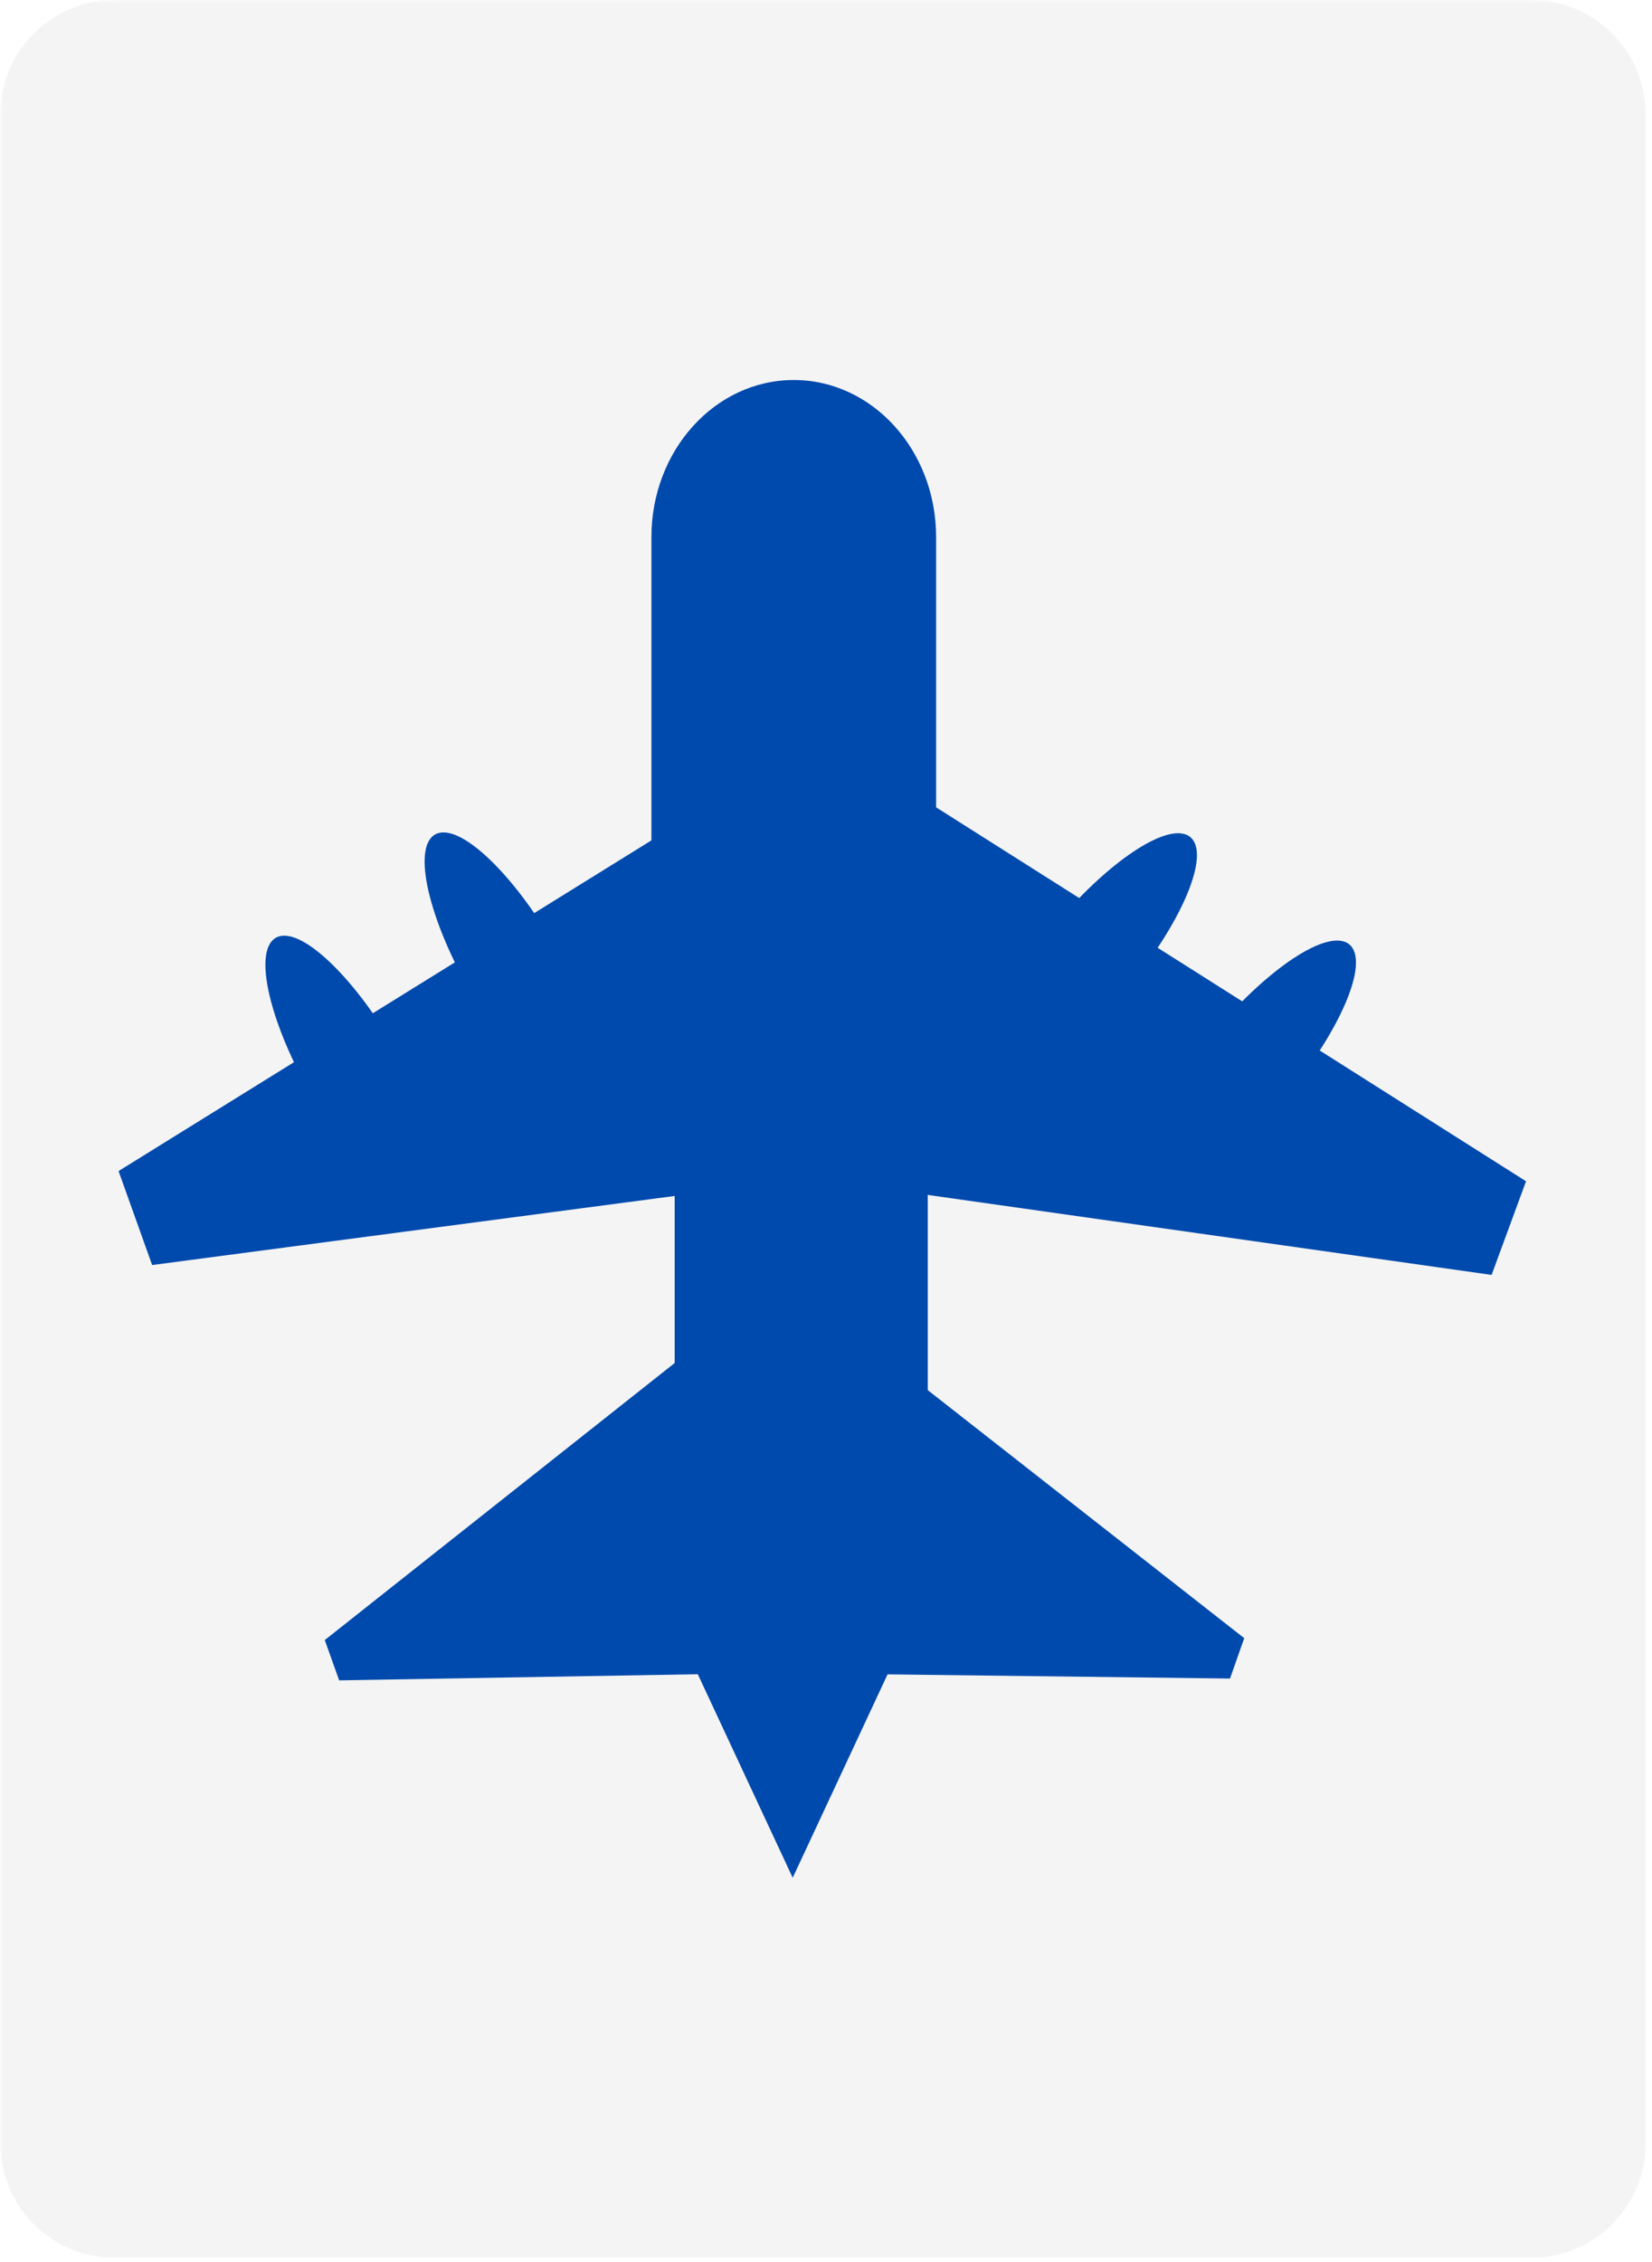 <svg xmlns="http://www.w3.org/2000/svg" xmlns:xlink="http://www.w3.org/1999/xlink" width="361" zoomAndPan="magnify" viewBox="0 0 270.75 370.5" height="494" preserveAspectRatio="xMidYMid meet" version="1.0"><defs><filter x="0%" y="0%" width="100%" height="100%" id="a64f453728"><feColorMatrix values="0 0 0 0 1 0 0 0 0 1 0 0 0 0 1 0 0 0 1 0" color-interpolation-filters="sRGB"/></filter><clipPath id="4c574564f4"><path d="M 0.059 0 L 270 0 L 270 370 L 0.059 370 Z M 0.059 0 " clip-rule="nonzero"/></clipPath><mask id="59f5472864"><g filter="url(#a64f453728)"><rect x="-27.075" width="324.9" fill="#000000" y="-37.05" height="444.6" fill-opacity="0.1"/></g></mask><clipPath id="33742bcf70"><path d="M 0.059 0 L 269.711 0 L 269.711 370 L 0.059 370 Z M 0.059 0 " clip-rule="nonzero"/></clipPath><clipPath id="687d7e7d7c"><path d="M 18.781 0 L 250.988 0 C 255.953 0 260.715 1.973 264.227 5.484 C 267.738 8.996 269.711 13.758 269.711 18.727 L 269.711 351.078 C 269.711 356.043 267.738 360.805 264.227 364.316 C 260.715 367.828 255.953 369.801 250.988 369.801 L 18.781 369.801 C 13.816 369.801 9.055 367.828 5.543 364.316 C 2.031 360.805 0.059 356.043 0.059 351.078 L 0.059 18.727 C 0.059 13.758 2.031 8.996 5.543 5.484 C 9.055 1.973 13.816 0 18.781 0 Z M 18.781 0 " clip-rule="nonzero"/></clipPath><clipPath id="fcfee06c76"><rect x="0" width="270" y="0" height="370"/></clipPath><clipPath id="dc79249dd1"><path d="M 106.762 62.242 L 153.422 62.242 L 153.422 207.508 L 106.762 207.508 Z M 106.762 62.242 " clip-rule="nonzero"/></clipPath><clipPath id="38db3d4150"><path d="M 153.422 181.684 C 153.422 195.891 142.977 207.406 130.094 207.406 C 117.207 207.406 106.762 195.891 106.762 181.684 L 106.762 87.965 C 106.762 73.758 117.207 62.242 130.094 62.242 C 142.977 62.242 153.422 73.758 153.422 87.965 Z M 153.422 181.684 " clip-rule="nonzero"/></clipPath><clipPath id="b33b74dc55"><path d="M 19 127 L 147 127 L 147 208 L 19 208 Z M 19 127 " clip-rule="nonzero"/></clipPath><clipPath id="fc31c069d8"><path d="M 33.59 231.422 L 10.773 167.586 L 123.484 127.301 L 146.301 191.141 Z M 33.59 231.422 " clip-rule="nonzero"/></clipPath><clipPath id="a983052a48"><path d="M 24.93 207.203 L 19.43 191.809 L 123.363 127.348 L 146.176 191.184 Z M 24.93 207.203 " clip-rule="nonzero"/></clipPath><clipPath id="2e0c1b2c26"><path d="M 123 128 L 251 128 L 251 209 L 123 209 Z M 123 128 " clip-rule="nonzero"/></clipPath><clipPath id="cab93463da"><path d="M 258.992 169.34 L 235.574 232.961 L 123.246 191.605 L 146.668 127.988 Z M 258.992 169.34 " clip-rule="nonzero"/></clipPath><clipPath id="9a02b82a54"><path d="M 250.105 193.48 L 244.461 208.82 L 123.371 191.652 L 146.793 128.035 Z M 250.105 193.48 " clip-rule="nonzero"/></clipPath><clipPath id="388b640040"><path d="M 110.574 132.082 L 152.051 132.082 L 152.051 277.246 L 110.574 277.246 Z M 110.574 132.082 " clip-rule="nonzero"/></clipPath><clipPath id="004733ef65"><path d="M 152.051 251.523 C 152.051 265.727 142.766 277.246 131.312 277.246 C 119.859 277.246 110.574 265.727 110.574 251.523 L 110.574 157.805 C 110.574 143.598 119.859 132.082 131.312 132.082 C 142.766 132.082 152.051 143.598 152.051 157.805 Z M 152.051 251.523 " clip-rule="nonzero"/></clipPath><clipPath id="71d11c3073"><path d="M 53 218 L 136 218 L 136 276 L 53 276 Z M 53 218 " clip-rule="nonzero"/></clipPath><clipPath id="71fbc8f529"><path d="M 64.242 299.449 L 44.57 244.402 L 116.387 218.734 L 136.062 273.781 Z M 64.242 299.449 " clip-rule="nonzero"/></clipPath><clipPath id="580160e8a7"><path d="M 55.586 275.227 L 53.227 268.625 L 116.184 218.809 L 135.859 273.855 Z M 55.586 275.227 " clip-rule="nonzero"/></clipPath><clipPath id="2be91e9a77"><path d="M 121 218 L 204 218 L 204 275 L 121 275 Z M 121 218 " clip-rule="nonzero"/></clipPath><clipPath id="ff4f4cf2e8"><path d="M 212.457 244.051 L 193.055 299.191 L 121.109 273.883 L 140.512 218.738 Z M 212.457 244.051 " clip-rule="nonzero"/></clipPath><clipPath id="df17d0633d"><path d="M 203.918 268.316 L 201.59 274.93 L 121.312 273.953 L 140.715 218.809 Z M 203.918 268.316 " clip-rule="nonzero"/></clipPath><clipPath id="f2278318f8"><path d="M 78.473 204.664 L 181.363 204.664 L 181.363 307.559 L 78.473 307.559 Z M 78.473 204.664 " clip-rule="nonzero"/></clipPath><clipPath id="9d199e08ce"><path d="M 129.918 204.664 L 146.289 239.742 L 181.363 256.109 L 146.289 272.48 L 129.918 307.559 L 113.551 272.48 L 78.473 256.109 L 113.551 239.742 Z M 129.918 204.664 " clip-rule="nonzero"/></clipPath><clipPath id="6592f99eb9"><path d="M 69 136 L 99 136 L 99 182 L 69 182 Z M 69 136 " clip-rule="nonzero"/></clipPath><clipPath id="3a14ec4d64"><path d="M 78.113 132.742 L 103.898 177.305 L 90.25 185.199 L 64.465 140.641 Z M 78.113 132.742 " clip-rule="nonzero"/></clipPath><clipPath id="533280576d"><path d="M 90.996 155.008 C 98.109 167.305 100.824 179.039 97.055 181.219 C 93.289 183.398 84.465 175.199 77.348 162.902 C 70.234 150.605 67.52 138.871 71.289 136.691 C 75.059 134.512 83.879 142.711 90.996 155.008 Z M 90.996 155.008 " clip-rule="nonzero"/></clipPath><clipPath id="ee584d483e"><path d="M 43 153 L 73 153 L 73 199 L 43 199 Z M 43 153 " clip-rule="nonzero"/></clipPath><clipPath id="f3599d7872"><path d="M 52.016 149.66 L 77.801 194.219 L 64.156 202.117 L 38.371 157.555 Z M 52.016 149.66 " clip-rule="nonzero"/></clipPath><clipPath id="693443133c"><path d="M 64.898 171.922 C 72.016 184.219 74.727 195.953 70.961 198.137 C 67.191 200.316 58.371 192.117 51.254 179.82 C 44.141 167.523 41.426 155.789 45.195 153.605 C 48.961 151.426 57.785 159.629 64.898 171.922 Z M 64.898 171.922 " clip-rule="nonzero"/></clipPath><clipPath id="e3a3d9b144"><path d="M 161 136 L 197 136 L 197 178 L 161 178 Z M 161 136 " clip-rule="nonzero"/></clipPath><clipPath id="7cefb7b927"><path d="M 201.148 142.141 L 168.273 181.766 L 156.141 171.699 L 189.012 132.074 Z M 201.148 142.141 " clip-rule="nonzero"/></clipPath><clipPath id="4af0c25371"><path d="M 184.723 161.938 C 175.652 172.871 165.582 179.48 162.234 176.703 C 158.883 173.922 163.52 162.805 172.59 151.871 C 181.66 140.938 191.73 134.328 195.082 137.109 C 198.43 139.887 193.793 151.004 184.723 161.938 Z M 184.723 161.938 " clip-rule="nonzero"/></clipPath><clipPath id="e2c1afd274"><path d="M 187 154 L 223 154 L 223 195 L 187 195 Z M 187 154 " clip-rule="nonzero"/></clipPath><clipPath id="5261bf0d78"><path d="M 227.211 159.719 L 194.34 199.344 L 182.207 189.277 L 215.078 149.652 Z M 227.211 159.719 " clip-rule="nonzero"/></clipPath><clipPath id="d1b1c85463"><path d="M 210.789 179.516 C 201.719 190.449 191.648 197.059 188.297 194.281 C 184.949 191.5 189.586 180.383 198.656 169.449 C 207.727 158.516 217.797 151.906 221.145 154.688 C 224.496 157.465 219.859 168.582 210.789 179.516 Z M 210.789 179.516 " clip-rule="nonzero"/></clipPath></defs><g clip-path="url(#4c574564f4)"><g mask="url(#59f5472864)"><g><g clip-path="url(#fcfee06c76)"><g clip-path="url(#33742bcf70)"><g clip-path="url(#687d7e7d7c)"><path fill="#919191" d="M 0.059 0 L 269.711 0 L 269.711 369.723 L 0.059 369.723 Z M 0.059 0 " fill-opacity="1" fill-rule="nonzero"/></g></g></g></g></g></g><g clip-path="url(#dc79249dd1)"><g clip-path="url(#38db3d4150)"><path fill="#004aad" d="M 153.422 62.242 L 153.422 207.328 L 106.762 207.328 L 106.762 62.242 Z M 153.422 62.242 " fill-opacity="1" fill-rule="nonzero"/></g></g><g clip-path="url(#b33b74dc55)"><g clip-path="url(#fc31c069d8)"><g clip-path="url(#a983052a48)"><path fill="#004aad" d="M 33.59 231.422 L 10.773 167.586 L 123.484 127.301 L 146.301 191.141 Z M 33.59 231.422 " fill-opacity="1" fill-rule="nonzero"/></g></g></g><g clip-path="url(#2e0c1b2c26)"><g clip-path="url(#cab93463da)"><g clip-path="url(#9a02b82a54)"><path fill="#004aad" d="M 258.992 169.34 L 235.574 232.961 L 123.246 191.605 L 146.668 127.988 Z M 258.992 169.34 " fill-opacity="1" fill-rule="nonzero"/></g></g></g><g clip-path="url(#388b640040)"><g clip-path="url(#004733ef65)"><path fill="#004aad" d="M 152.051 132.082 L 152.051 277.246 L 110.574 277.246 L 110.574 132.082 Z M 152.051 132.082 " fill-opacity="1" fill-rule="nonzero"/></g></g><g clip-path="url(#71d11c3073)"><g clip-path="url(#71fbc8f529)"><g clip-path="url(#580160e8a7)"><path fill="#004aad" d="M 64.242 299.449 L 44.57 244.402 L 116.172 218.812 L 135.848 273.859 Z M 64.242 299.449 " fill-opacity="1" fill-rule="nonzero"/></g></g></g><g clip-path="url(#2be91e9a77)"><g clip-path="url(#ff4f4cf2e8)"><g clip-path="url(#df17d0633d)"><path fill="#004aad" d="M 212.457 244.051 L 193.055 299.191 L 121.324 273.957 L 140.727 218.812 Z M 212.457 244.051 " fill-opacity="1" fill-rule="nonzero"/></g></g></g><g clip-path="url(#f2278318f8)"><g clip-path="url(#9d199e08ce)"><path fill="#004aad" d="M 78.473 204.664 L 181.363 204.664 L 181.363 307.559 L 78.473 307.559 Z M 78.473 204.664 " fill-opacity="1" fill-rule="nonzero"/></g></g><g clip-path="url(#6592f99eb9)"><g clip-path="url(#3a14ec4d64)"><g clip-path="url(#533280576d)"><path fill="#004aad" d="M 78.113 132.742 L 103.867 177.25 L 90.223 185.148 L 64.465 140.641 Z M 78.113 132.742 " fill-opacity="1" fill-rule="nonzero"/></g></g></g><g clip-path="url(#ee584d483e)"><g clip-path="url(#f3599d7872)"><g clip-path="url(#693443133c)"><path fill="#004aad" d="M 52.016 149.66 L 77.77 194.168 L 64.125 202.062 L 38.371 157.555 Z M 52.016 149.66 " fill-opacity="1" fill-rule="nonzero"/></g></g></g><g clip-path="url(#e3a3d9b144)"><g clip-path="url(#7cefb7b927)"><g clip-path="url(#4af0c25371)"><path fill="#004aad" d="M 201.148 142.141 L 168.312 181.719 L 156.18 171.652 L 189.012 132.074 Z M 201.148 142.141 " fill-opacity="1" fill-rule="nonzero"/></g></g></g><g clip-path="url(#e2c1afd274)"><g clip-path="url(#5261bf0d78)"><g clip-path="url(#d1b1c85463)"><path fill="#004aad" d="M 227.211 159.719 L 194.379 199.297 L 182.246 189.23 L 215.078 149.652 Z M 227.211 159.719 " fill-opacity="1" fill-rule="nonzero"/></g></g></g></svg>